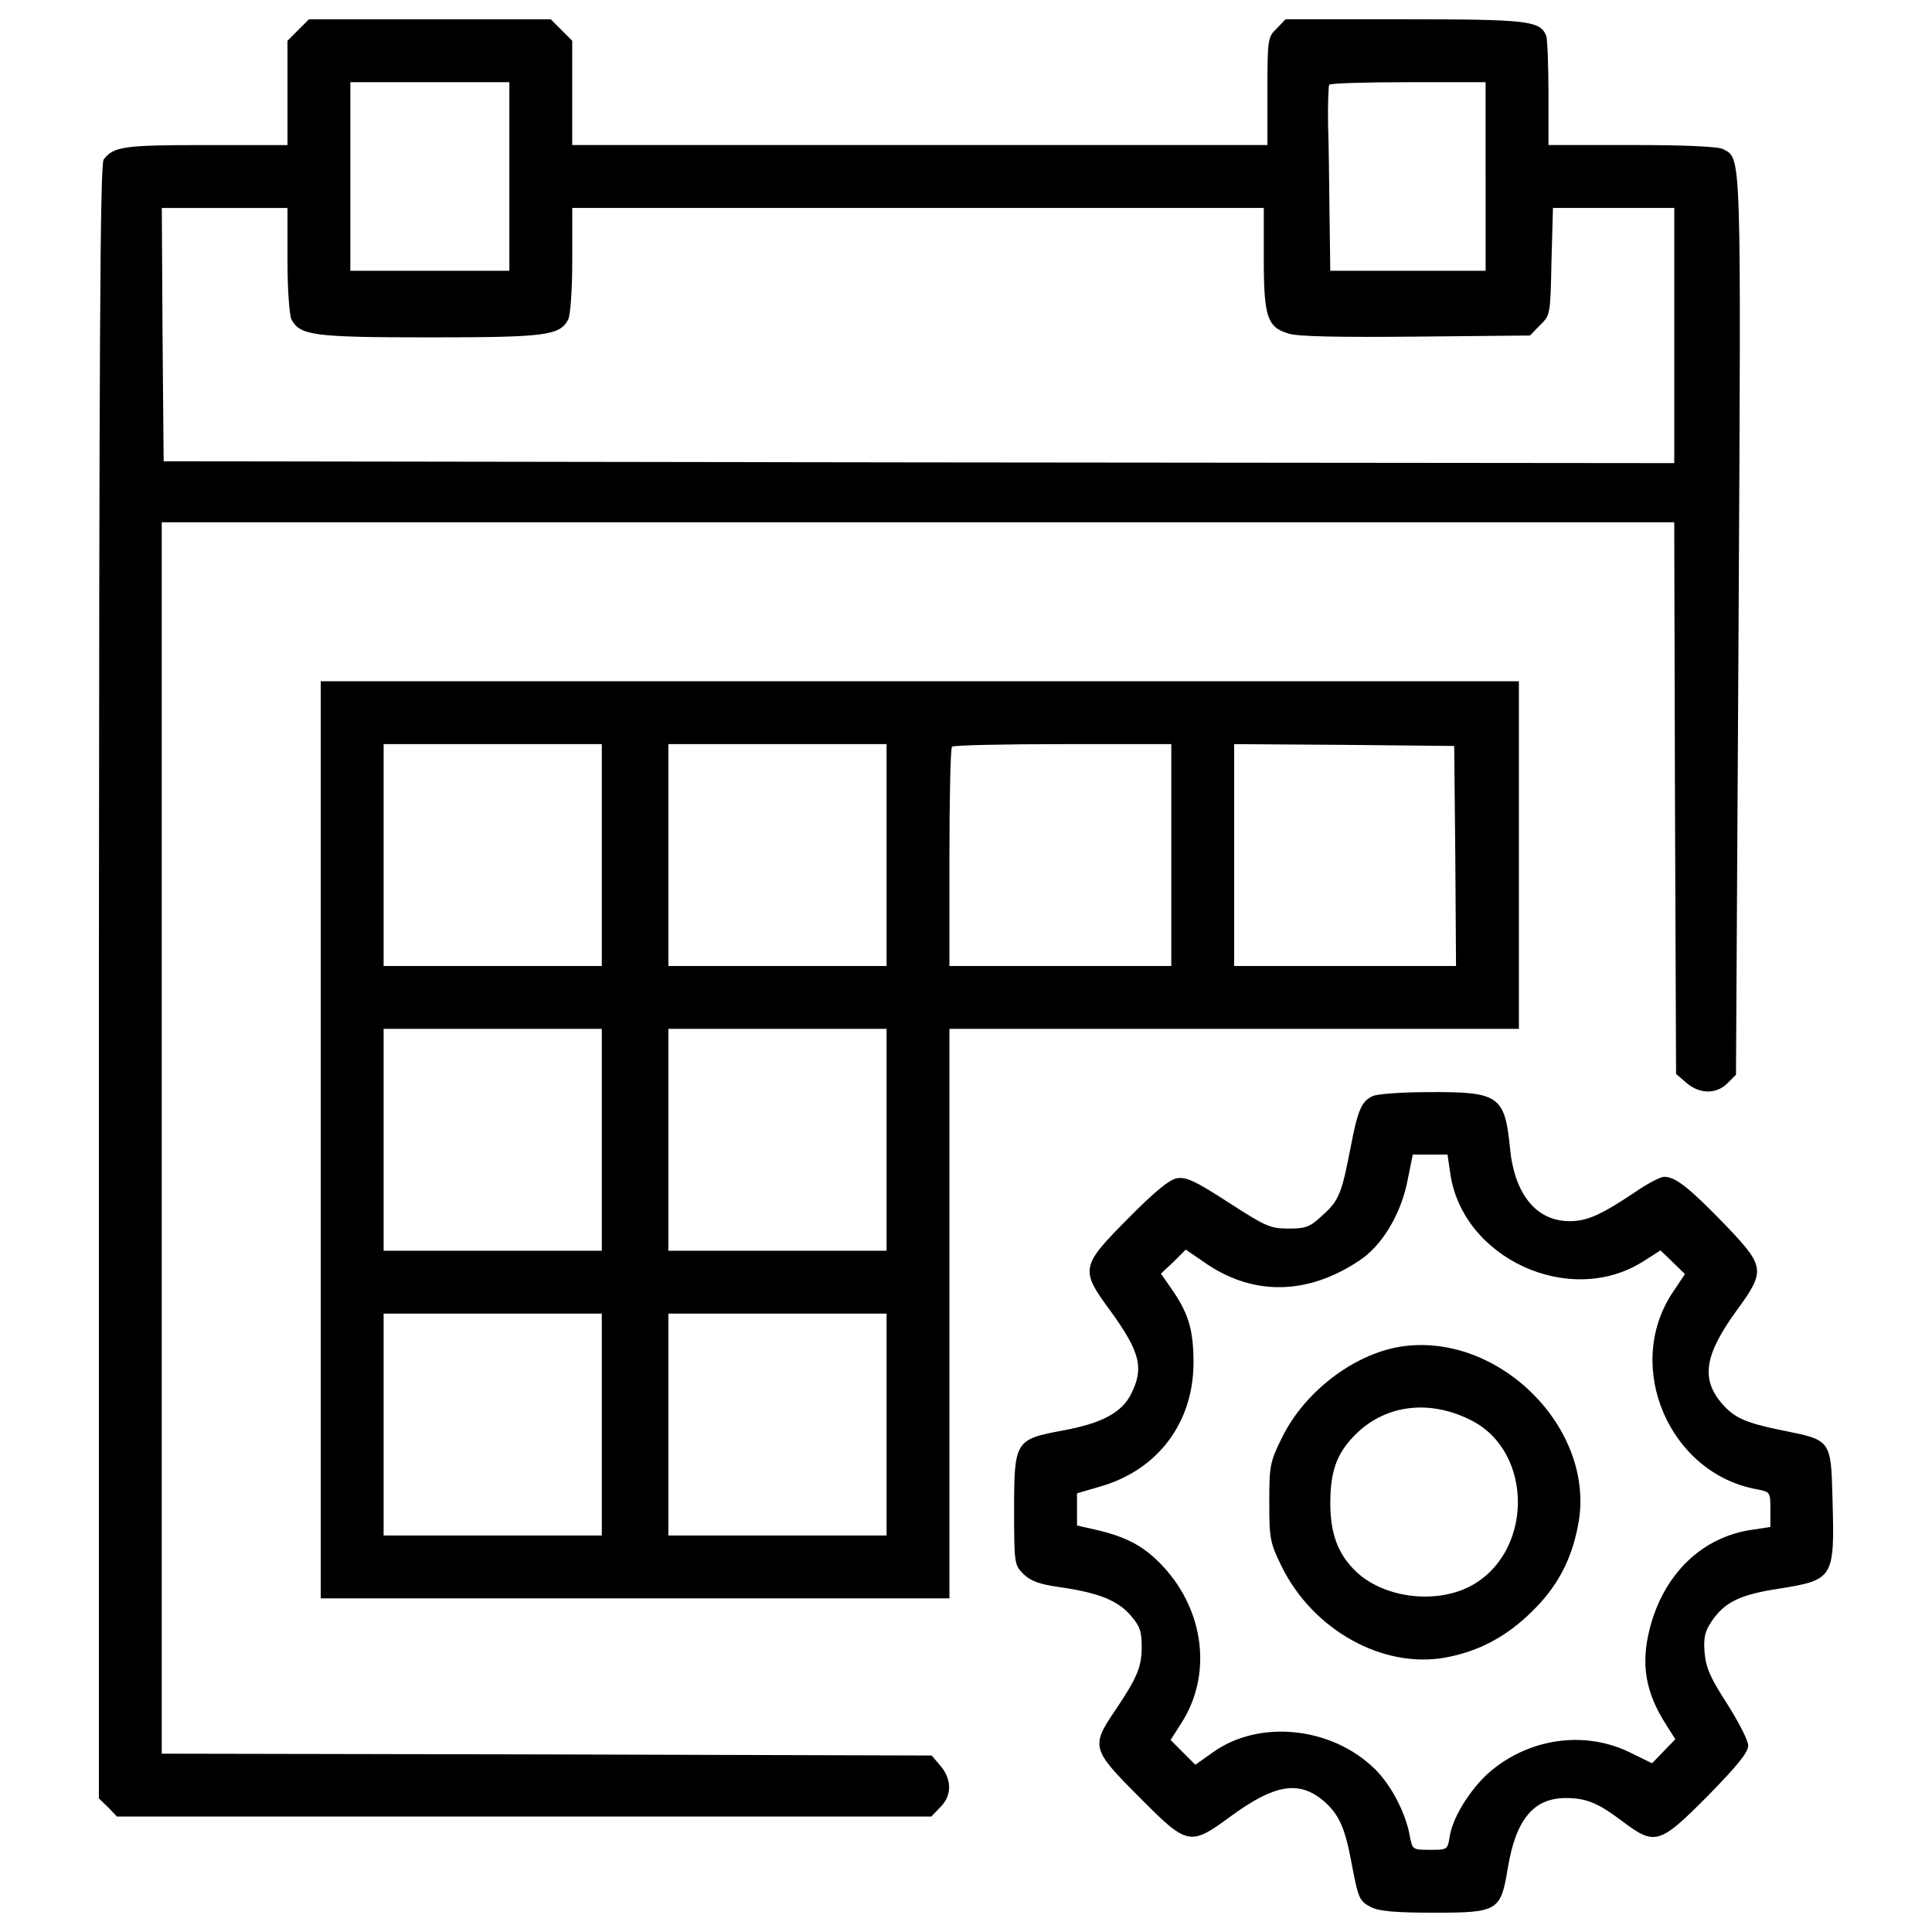 <?xml version="1.0" encoding="utf-8"?>
<!-- Svg Vector Icons : http://www.onlinewebfonts.com/icon -->
<!DOCTYPE svg PUBLIC "-//W3C//DTD SVG 1.1//EN" "http://www.w3.org/Graphics/SVG/1.1/DTD/svg11.dtd">
<svg version="1.1" xmlns="http://www.w3.org/2000/svg" xmlns:xlink="http://www.w3.org/1999/xlink" x="0px" y="0px" viewBox="0 0 1000 1000" enable-background="new 0 0 1000 1000" xml:space="preserve">
<g><g transform="translate(0,512) scale(0.1,-0.1)">
<path d="M1543.5,4964.5L1488,4909v-269.9v-269.9h-423c-426.8,0-476.6-7.7-528.3-74.6c-19.1-23-23-964.7-24.9-4256.9v-4226.2l47.8-46l45.9-47.9H2713h2107.4l45.9,47.9c61.3,59.3,61.3,143.6,1.9,214.4l-45.9,53.6l-1992.5,5.7L837.2-3957V-770v3186.9h3914.3h3914.3l3.8-1427.9l5.7-1427.9l53.6-45.9c68.9-59.3,155.1-59.3,212.5-1.9l44,44l13.4,2319.9c13.4,2494,15.3,2419.4-80.4,2471.1c-24.9,13.4-199.1,21.1-470.9,21.1h-432.6v266.1c0,147.4-5.7,281.4-11.5,298.6c-30.6,78.5-91.9,86.1-735,86.1h-614.4l-45.9-47.9c-46-44-47.9-53.6-47.9-325.4v-277.5H4761H2961.8v269.9V4909l-55.5,55.5l-55.5,55.5h-625.9H1599L1543.5,4964.5z M2636.4,4206.5v-488.1h-411.5h-411.5v488.1v488.1h411.5h411.5V4206.5z M7689.5,4206.5v-488.1h-402h-402l-3.8,283.3c-1.9,155-3.8,367.5-7.6,472.8c-1.9,105.3,1.9,197.1,5.7,206.7c3.8,7.7,187.6,13.4,409.6,13.4h400V4206.5z M1488,3773.9c0-155,9.6-285.2,21.1-308.2c44-82.3,114.8-91.9,715.9-91.9c601,0,671.8,9.6,715.9,91.9c11.5,23,21.1,153.1,21.1,308.2v269.9h1789.6h1789.7v-258.4c0-306.3,17.2-359.8,130.1-392.4c46-15.3,269.9-19.1,658.5-15.3l589.5,5.7l51.7,53.6c53.6,51.7,53.6,55.5,59.3,329.2l7.7,277.5h313.9h313.9v-660.4v-660.4l-3908.5,3.8l-3910.4,5.7l-5.7,656.5l-3.8,654.6h325.4H1488V3773.9z"/><path d="M1660.2-779.6V-3153h1627h1627v1473.8v1473.8H6388h1473.8v899.6v899.6H4761H1660.2V-779.6z M3114.9,694.2V120h-564.6h-564.7v574.2v574.2h564.7h564.6V694.2z M4588.8,694.2V120h-564.7h-564.6v574.2v574.2h564.6h564.7V694.2z M6062.6,694.2V120h-574.2h-574.2v560.8c0,310.1,5.7,568.5,13.4,574.2c5.7,7.7,264.1,13.4,574.2,13.4h560.8V694.2z M7532.6,690.4l3.8-570.4h-574.2H6388v574.2v574.2l570.4-3.8l568.5-5.7L7532.6,690.4z M3114.9-779.6v-574.2h-564.6h-564.7v574.2v574.2h564.7h564.6V-779.6z M4588.8-779.6v-574.2h-564.7h-564.6v574.2v574.2h564.6h564.7V-779.6z M3114.9-2253.4v-574.2h-564.6h-564.7v574.2v574.2h564.7h564.6V-2253.4z M4588.8-2253.4v-574.2h-564.7h-564.6v574.2v574.2h564.6h564.7V-2253.4z"/><path d="M7103.9-553.8c-57.4-26.8-76.6-74.6-112.9-264.1c-45.9-239.3-61.3-277.5-145.5-352.2c-65.1-61.2-86.1-68.9-176.1-68.9c-95.7,0-118.7,11.5-312,135.9c-174.2,112.9-218.2,132.1-266.1,124.4c-40.2-7.6-118.7-72.7-252.7-208.6c-245-246.9-248.8-264.1-91.9-476.6c155-214.4,176.1-296.7,107.2-432.6c-47.9-95.7-153.1-151.2-352.2-187.6c-246.9-46-252.7-53.6-252.7-411.5c0-277.5,1.9-285.2,47.9-331.1c36.4-36.4,82.3-53.6,191.4-68.9c197.1-28.7,294.8-67,363.7-145.5c47.9-55.5,57.4-82.3,57.4-162.7c0-105.3-23-158.9-139.7-333.1c-124.4-181.8-116.8-201,126.3-444.1c252.7-254.6,262.2-256.5,480.4-95.7c222,160.8,346.4,181.9,472.8,76.6c78.5-67,111-135.9,143.6-308.2c38.3-202.9,42.1-210.5,103.4-243.1c42.1-21,124.4-28.7,325.4-28.7c331.1,0,346.4,7.7,382.8,231.6c42.1,252.7,134,361.8,300.5,361.8c105.3,0,166.5-24.9,292.8-120.6c168.4-126.3,191.4-120.6,442.1,132.1c153.1,157,208.7,223.9,208.7,260.3c0,26.8-49.8,122.5-109.1,216.3c-88,135.9-109.1,185.7-116.7,266.1c-5.7,78.5,1.9,109.1,38.3,162.7c65.1,95.7,143.6,135.9,344.5,166.5c287.1,45.9,290.9,53.6,279.5,465.1c-7.7,306.3-7.7,304.3-258.4,354.1c-195.3,40.2-250.8,65.1-317.7,143.5c-105.3,126.3-84.2,250.7,76.6,472.8c155,212.5,153.1,229.7-61.3,453.7C8742.3-1026.5,8671.5-971,8614-971c-19.2,0-86.1-34.5-149.3-78.5c-178-118.7-248.8-151.2-340.7-151.2c-172.3,0-285.2,139.7-308.2,377.1c-26.8,271.8-57.4,292.9-417.3,290.9C7258.9-532.7,7124.9-542.3,7103.9-553.8z M7505.8-948c59.3-444.1,618.3-702.5,999.1-461.3l90,57.4l63.2-61.2l63.2-61.3l-65.1-97.6c-252.7-382.8-15.3-934.1,436.4-1016.4c70.8-13.4,70.8-15.3,70.8-105.3v-90l-88-13.4c-262.2-34.5-463.2-227.8-535.9-511c-47.9-185.7-23-333,86.1-501.5l45.9-72.7l-61.3-63.2l-59.3-61.2l-112.9,55.5c-222,109.1-493.8,80.4-700.5-78.5c-107.2-80.4-216.3-245-233.5-354.1c-11.5-70.8-11.5-70.8-101.5-70.8c-90,0-91.9,0-105.3,70.8c-21.1,120.6-97.6,266-181.8,348.4c-224,218.2-597.2,256.5-836.4,86.1l-91.9-65.1l-63.1,63.2l-65.1,65.1l57.4,90c157,246.9,118.7,574.2-93.8,805.8c-95.7,103.4-185.7,153.1-338.8,189.5l-109.1,24.9v82.3v84.2l124.4,36.4c294.8,86.1,476.6,329.2,478.5,635.5c0,168.4-23,250.7-103.4,371.3l-65.1,93.8l65.1,61.3l63.2,63.2l114.8-78.5c243.1-160.8,518.7-155,782.8,21c114.8,74.7,210.5,231.6,246.9,398.1l30.6,151.2h90h90L7505.8-948z"/><path d="M7241.6-1851.5c-241.2-42.1-491.9-235.4-606.7-470.8c-61.3-124.4-65.1-143.6-65.1-333.1c0-189.5,3.8-208.7,63.2-331.1c162.7-331.1,524.5-532.1,849.9-472.8c172.3,32.5,313.9,107.2,447.9,239.3c130.2,128.3,202.9,264.1,237.3,446C8265.7-2276.4,7752.7-1765.4,7241.6-1851.5z M7613-2230.5c329.2-164.6,323.5-694.8-9.6-863.3c-185.7-91.9-451.7-53.6-591.5,86.1c-88,88.1-126.3,191.4-126.3,348.4c0,160.8,32.5,252.7,120.6,344.5C7161.3-2152,7392.9-2119.5,7613-2230.5z"/></g></g>
</svg>